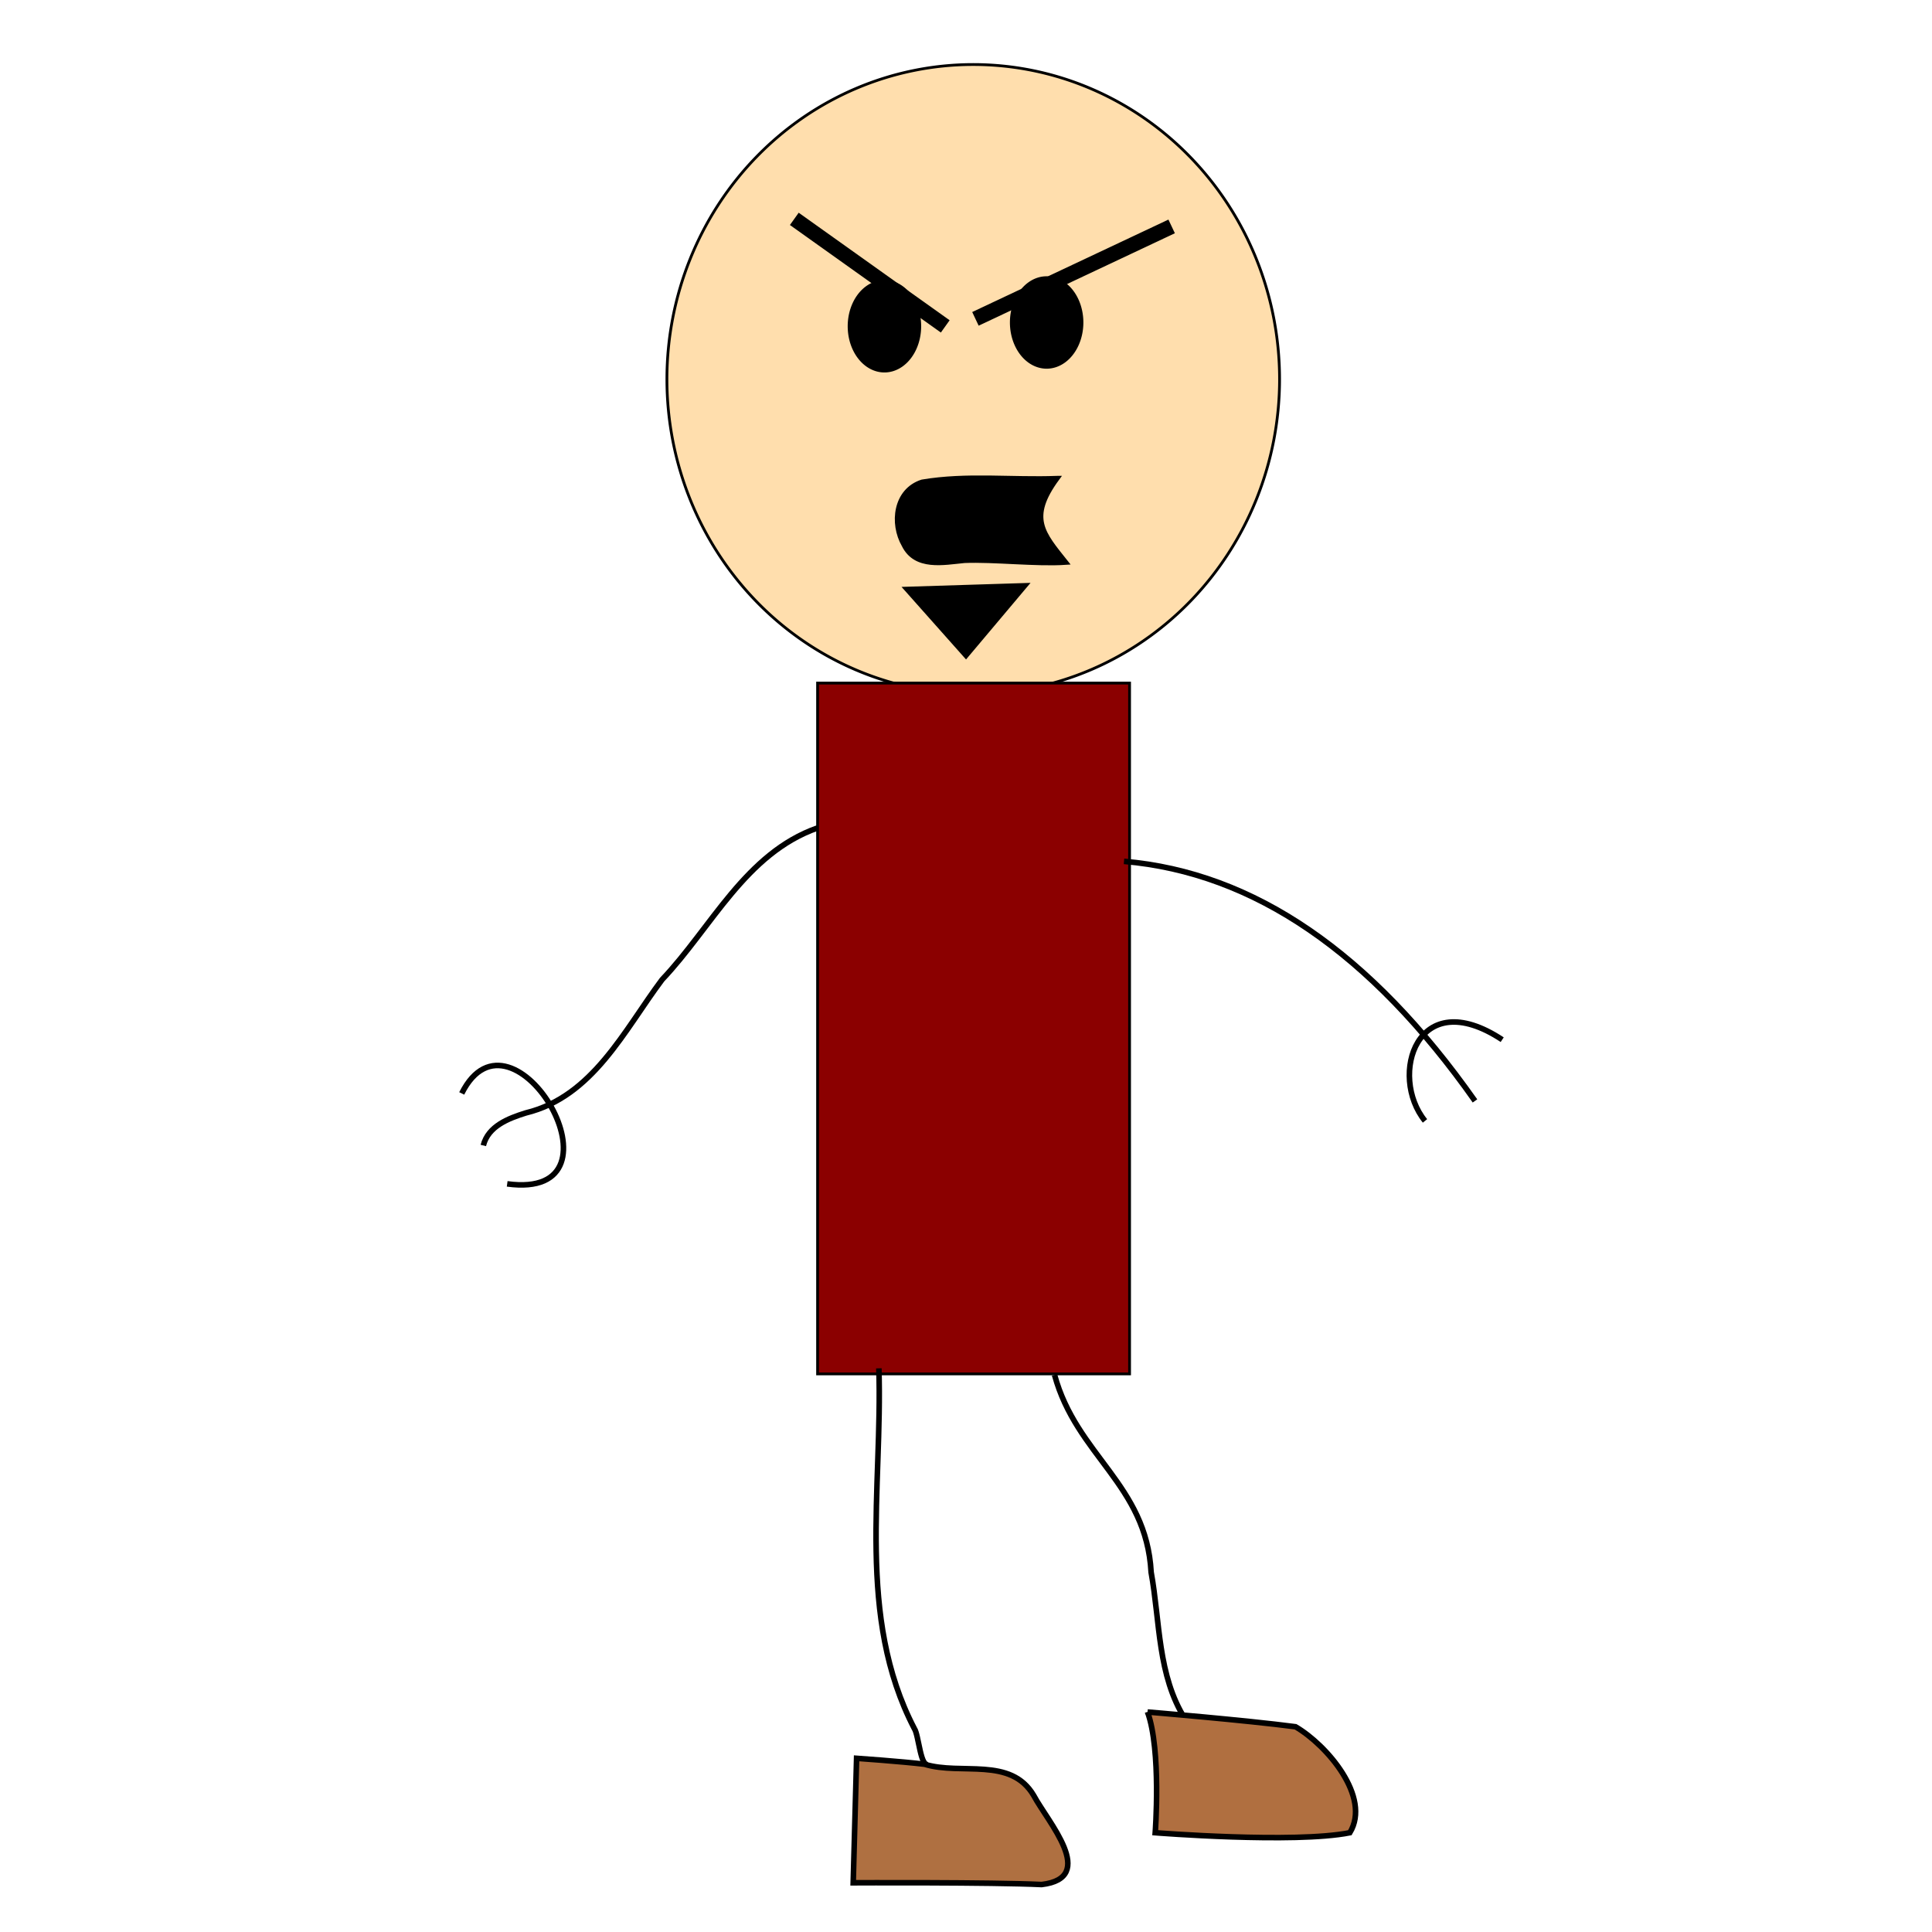 <?xml version="1.0" encoding="UTF-8" standalone="no"?>
<!-- Created with Inkscape (http://www.inkscape.org/) -->

<svg
   xmlns:dc="http://purl.org/dc/elements/1.1/"
   xmlns:cc="http://creativecommons.org/ns#"
   xmlns:rdf="http://www.w3.org/1999/02/22-rdf-syntax-ns#"
   xmlns:svg="http://www.w3.org/2000/svg"
   xmlns="http://www.w3.org/2000/svg"
   xmlns:sodipodi="http://sodipodi.sourceforge.net/DTD/sodipodi-0.dtd"
   xmlns:inkscape="http://www.inkscape.org/namespaces/inkscape"
   width="512"
   height="512"
   id="svg2"
   version="1.1"
   inkscape:version="0.48.4 r9939"
   sodipodi:docname="enemy.svg"
   inkscape:export-filename="/home/daniel/Documents/C++/ScumOfTheEarth/media/enemy.png"
   inkscape:export-xdpi="90"
   inkscape:export-ydpi="90">
  <defs
     id="defs4" />
  <sodipodi:namedview
     id="base"
     pagecolor="#ffffff"
     bordercolor="#666666"
     borderopacity="1.0"
     inkscape:pageopacity="0.0"
     inkscape:pageshadow="2"
     inkscape:zoom="2"
     inkscape:cx="214.91053"
     inkscape:cy="337.88582"
     inkscape:document-units="px"
     inkscape:current-layer="layer1"
     showgrid="false"
     inkscape:window-width="1600"
     inkscape:window-height="845"
     inkscape:window-x="0"
     inkscape:window-y="27"
     inkscape:window-maximized="1" />
  <g
     inkscape:label="Layer 1"
     inkscape:groupmode="layer"
     id="layer1"
     transform="translate(0,-540.362)">
    <path
       sodipodi:type="arc"
       style="fill:#ffdead;fill-opacity:1;fill-rule:nonzero;stroke:black;stroke-width:0.499;stroke-miterlimit:4;stroke-opacity:1;stroke-dasharray:none"
       id="path3840"
       sodipodi:cx="229"
       sodipodi:cy="170.5"
       sodipodi:rx="55"
       sodipodi:ry="56.5"
       d="m 284,170.5 a 55,56.5 0 1 1 -110,0 55,56.5 0 1 1 110,0 z"
       transform="matrix(1.476,0,0,1.476,-80.085,389.198)" />
    <rect
       style="fill:#8b0000;fill-opacity:1;fill-rule:nonzero;stroke:black;stroke-width:0.737;stroke-miterlimit:4;stroke-opacity:1;stroke-dasharray:none"
       id="rect3842"
       width="82.678"
       height="183.073"
       x="216.669"
       y="721.386" />
    <path
       style="fill:none;stroke:black;stroke-width:1.476px;stroke-linecap:butt;stroke-linejoin:miter;stroke-opacity:1"
       d="m 297.871,768.63 c 34.506,2.951 65.466,24.343 93.013,63.485"
       id="path3846"
       inkscape:connector-curvature="0"
       sodipodi:nodetypes="cc" />
    <path
       style="fill:none;stroke:black;stroke-width:1.476px;stroke-linecap:butt;stroke-linejoin:miter;stroke-opacity:1"
       d="m 216.669,759.772 c -19.125,6.737 -28.074,26.355 -41.204,40.196 -10.047,13.412 -18.344,31.018 -36.131,35.335 -4.537,1.425 -9.957,3.46 -11.248,8.623"
       id="path3850"
       inkscape:connector-curvature="0" />
    <path
       style="fill:none;stroke:black;stroke-width:1.476px;stroke-linecap:butt;stroke-linejoin:miter;stroke-opacity:1"
       d="m 398.102,815.89 c -22.651,-14.952 -30.142,9.577 -20.463,21.521"
       id="path3854"
       inkscape:connector-curvature="0"
       sodipodi:nodetypes="cc" />
    <path
       style="fill:none;stroke:black;stroke-width:1.476px;stroke-linecap:butt;stroke-linejoin:miter;stroke-opacity:1"
       d="m 122.36,830.132 c 13.446,-26.948 45.881,28.593 12.049,23.965"
       id="path3856"
       inkscape:connector-curvature="0"
       sodipodi:nodetypes="cc" />
    <path
       style="fill:none;stroke:black;stroke-width:1.476px;stroke-linecap:butt;stroke-linejoin:miter;stroke-opacity:1"
       d="m 279.469,904.727 c 5.81,21.382 24.328,29.037 25.593,52.301 2.387,13.073 1.666,27.335 9.051,38.966"
       id="path3858"
       inkscape:connector-curvature="0"
       sodipodi:nodetypes="ccc" />
    <path
       style="fill:none;stroke:black;stroke-width:1.476px;stroke-linecap:butt;stroke-linejoin:miter;stroke-opacity:1"
       d="m 232.91,902.982 c 1.015,31.862 -6.031,65.808 9.391,95.447 1.212,1.713 1.637,10.93 3.897,9.377"
       id="path3860"
       inkscape:connector-curvature="0" />
    <path
       style="fill:#af7041;stroke:black;stroke-width:1.476px;stroke-linecap:butt;stroke-linejoin:miter;stroke-opacity:1;fill-opacity:1"
       d="m 227.004,1006.329 -0.895,32.989 c 0,0 36.82,-0.161 49.937,0.464 15.005,-1.772 1.566,-16.692 -2.074,-23.552 -6.117,-10.456 -19.24,-5.325 -28.956,-8.331 -6.03,-0.73 -18.012,-1.57 -18.012,-1.57 z"
       id="path3862"
       inkscape:connector-curvature="0"
       sodipodi:nodetypes="cccccc" />
    <path
       style="fill:#b06f40;fill-opacity:1;stroke:black;stroke-width:1.476px;stroke-linecap:butt;stroke-linejoin:miter;stroke-opacity:1"
       d="m 304.113,994.057 c 3.681,10.234 2.034,31.996 2.034,31.996 0,0 36.795,2.922 51.574,0 5.776,-9.456 -6.168,-23.302 -14.397,-28.083 -13.006,-1.72 -39.21,-3.907 -39.21,-3.907 z"
       id="path3862-8"
       inkscape:connector-curvature="0"
       sodipodi:nodetypes="cccccc" />
    <path
       style="fill:black;fill-opacity:1;stroke:black;stroke-width:1px;stroke-linecap:butt;stroke-linejoin:miter;stroke-opacity:1"
       d="m 240,696.362 32,-1 -16,19 z"
       id="path4008"
       inkscape:connector-curvature="0" />
    <path
       sodipodi:type="arc"
       style="fill:black;fill-opacity:1;fill-rule:nonzero;stroke:black;stroke-width:0.499;stroke-miterlimit:4;stroke-opacity:1;stroke-dasharray:none"
       id="path4031"
       sodipodi:cx="275.5"
       sodipodi:cy="92.5"
       sodipodi:rx="7.5"
       sodipodi:ry="9.5"
       d="m 283,92.5 a 7.5,9.5 0 1 1 -15,0 7.5,9.5 0 1 1 15,0 z"
       transform="matrix(1.256,0,0,1.256,-68.657,509.643)" />
    <path
       sodipodi:type="arc"
       style="fill:black;fill-opacity:1;fill-rule:nonzero;stroke:black;stroke-width:0.499;stroke-miterlimit:4;stroke-opacity:1;stroke-dasharray:none"
       id="path4031-0"
       sodipodi:cx="275.5"
       sodipodi:cy="92.5"
       sodipodi:rx="7.5"
       sodipodi:ry="9.5"
       d="m 283,92.5 a 7.5,9.5 0 1 1 -15,0 7.5,9.5 0 1 1 15,0 z"
       transform="matrix(1.256,0,0,1.256,-111.645,510.643)" />
    <path
       style="fill:black;stroke:black;stroke-width:1.315px;stroke-linecap:butt;stroke-linejoin:miter;stroke-opacity:1"
       d="m 280.129,667.128 c -11.9,0.453 -23.962,-1.024 -35.746,0.976 -7.086,2.277 -8.081,10.987 -4.775,16.71 3.086,6.222 10.442,4.618 15.991,4.094 7.737,-0.316 19.096,1.01 26.828,0.485 -6.129,-7.704 -10.013,-11.744 -2.298,-22.266 z"
       id="path4053"
       inkscape:connector-curvature="0"
       sodipodi:nodetypes="ccccccc" />
    <path
       style="fill:none;stroke:black;stroke-width:4;stroke-linecap:butt;stroke-linejoin:miter;stroke-miterlimit:4;stroke-opacity:1;stroke-dasharray:none"
       d="M 258.5,84.5 310.5,60"
       id="path4072"
       inkscape:connector-curvature="0"
       transform="translate(0,540.362)"
       sodipodi:nodetypes="cc" />
    <path
       style="fill:none;stroke:black;stroke-width:4;stroke-linecap:butt;stroke-linejoin:round;stroke-opacity:1;stroke-miterlimit:4;stroke-dasharray:none"
       d="m 210.5,58 40,28.5"
       id="path4074"
       inkscape:connector-curvature="0"
       transform="translate(0,540.362)" />
  </g>
</svg>
